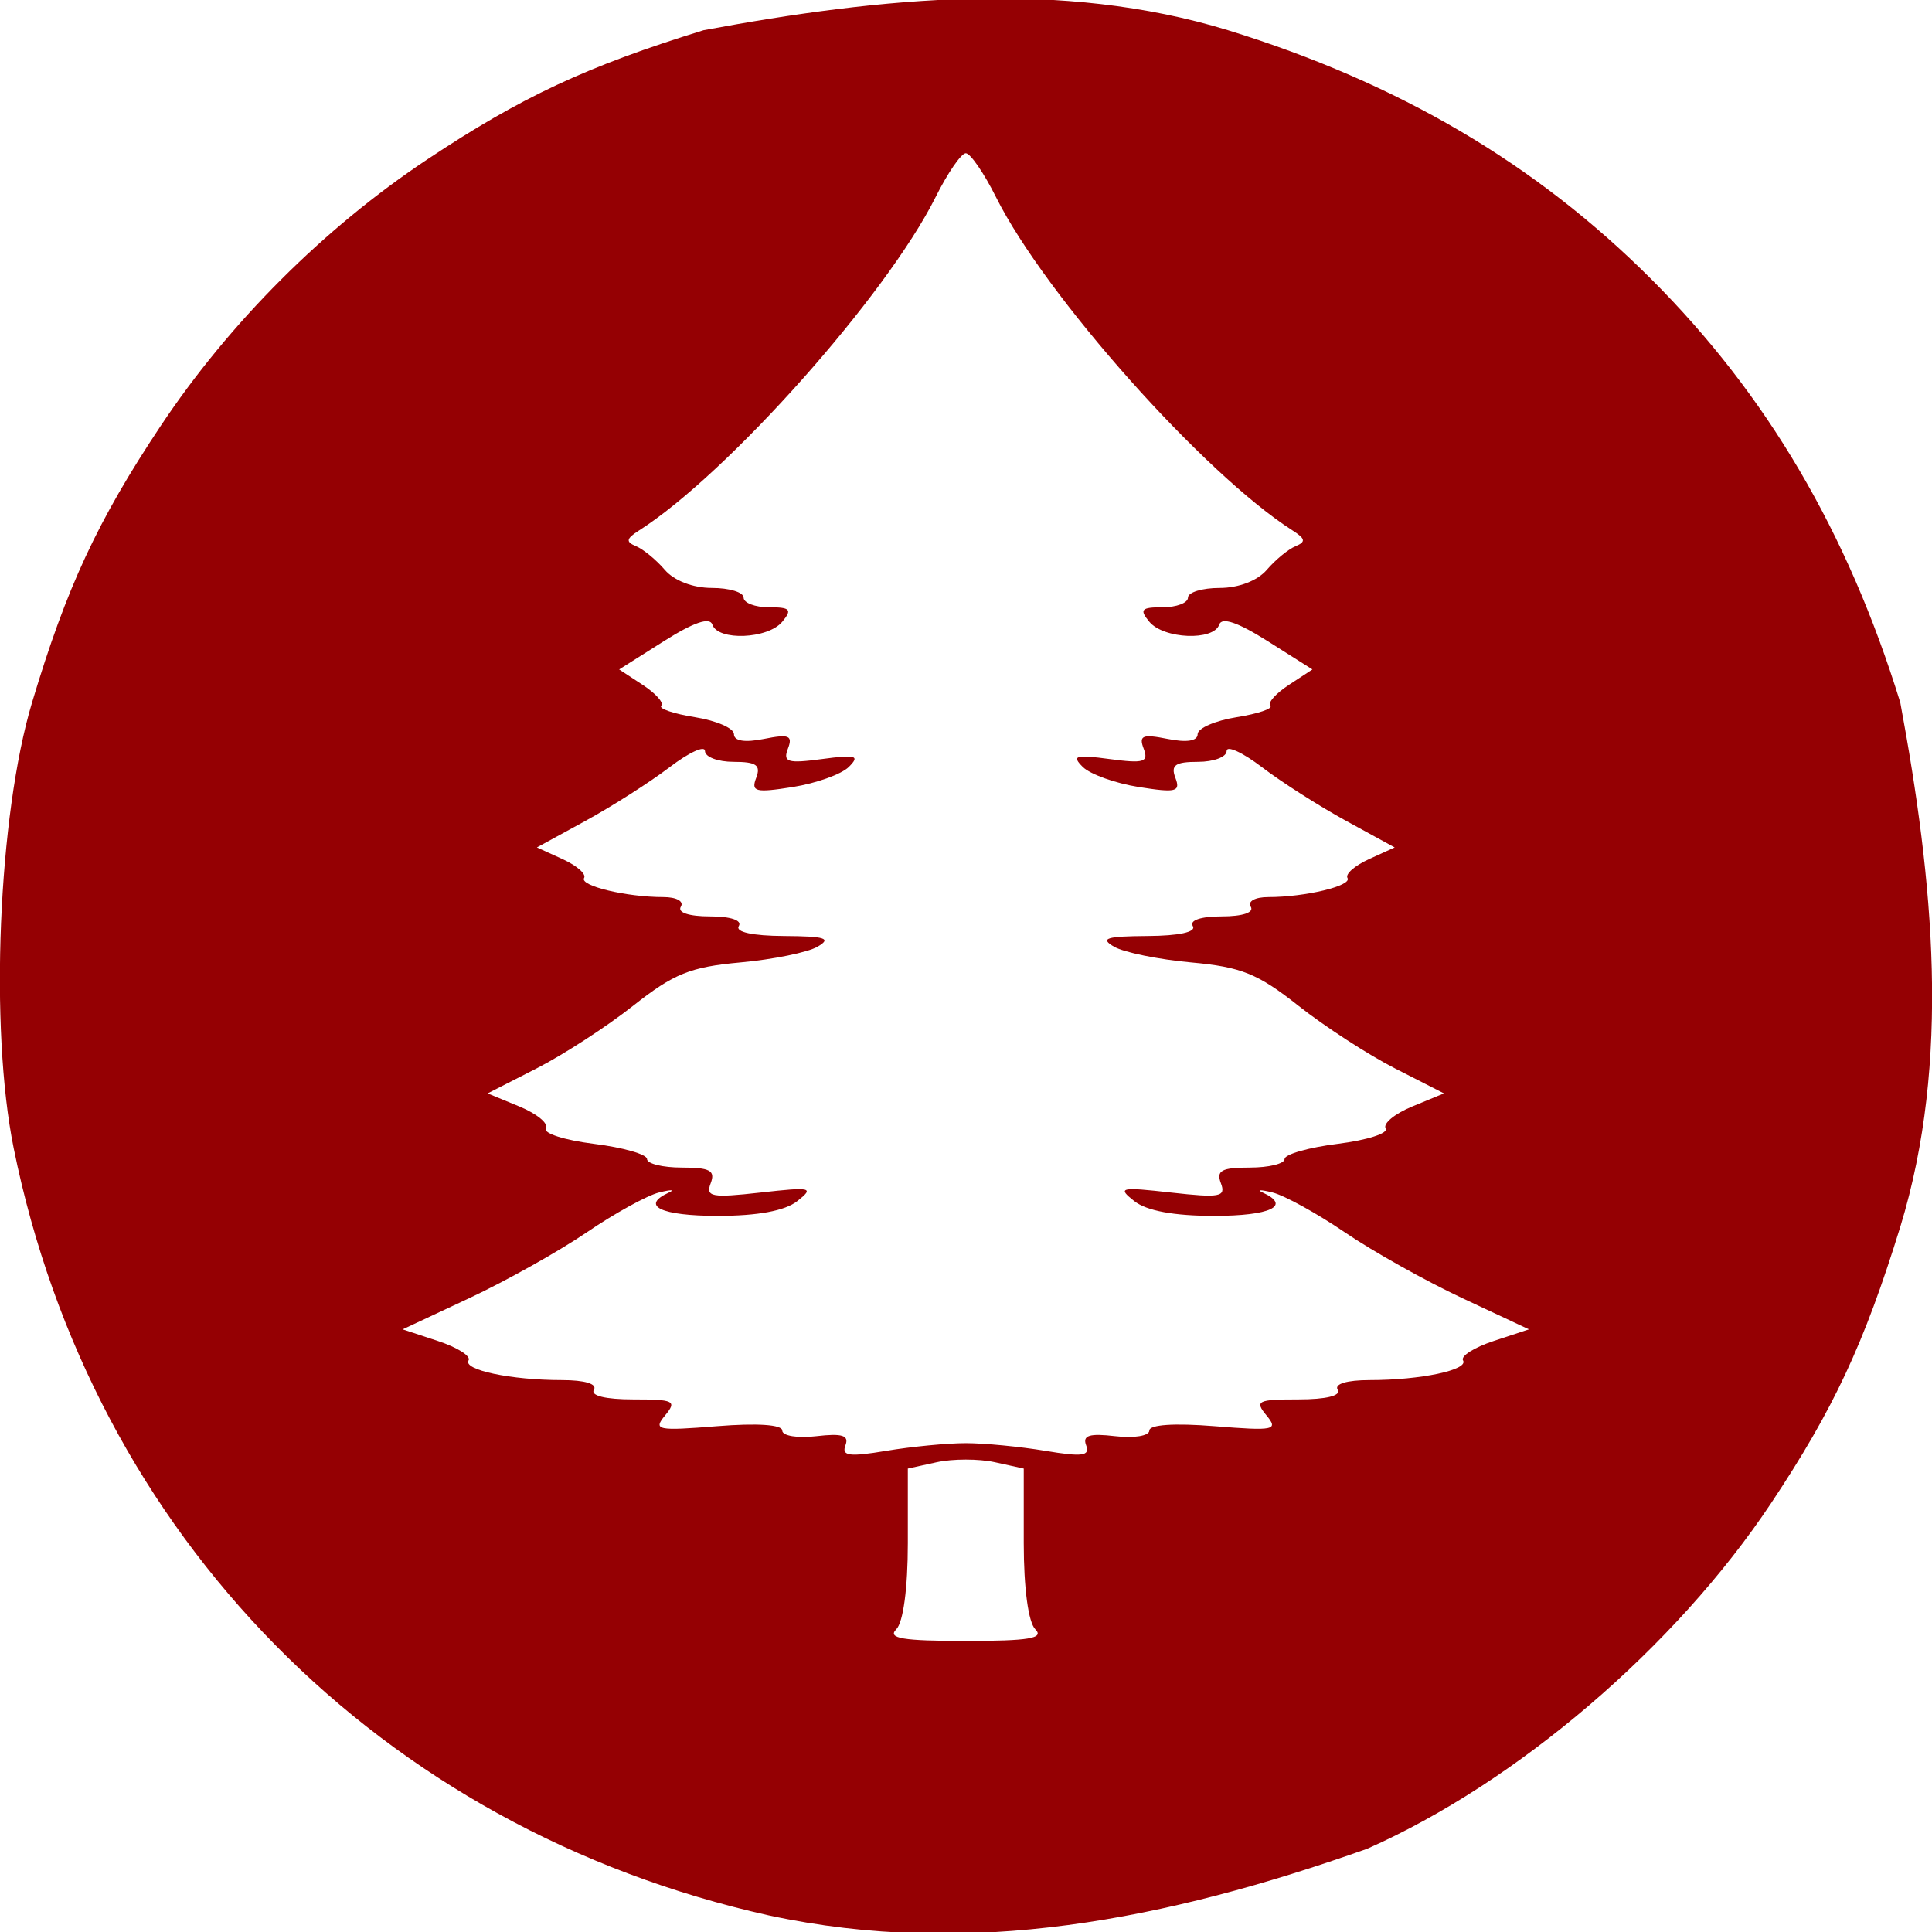 <?xml version="1.0" encoding="UTF-8" standalone="no"?>
<!-- Created with Inkscape (http://www.inkscape.org/) -->

<svg
   xmlns:dc="http://purl.org/dc/elements/1.1/"
   xmlns:cc="http://creativecommons.org/ns#"
   xmlns:rdf="http://www.w3.org/1999/02/22-rdf-syntax-ns#"
   xmlns:svg="http://www.w3.org/2000/svg"
   xmlns="http://www.w3.org/2000/svg"
   xmlns:sodipodi="http://sodipodi.sourceforge.net/DTD/sodipodi-0.dtd"
   xmlns:inkscape="http://www.inkscape.org/namespaces/inkscape"
   width="200"
   height="200"
   id="svg3118"
   version="1.1"
   inkscape:version="0.48.3.1 r9886"
   sodipodi:docname="Nuevo documento 9">
  <defs
     id="defs3120" />
  <sodipodi:namedview
     id="base"
     pagecolor="#ffffff"
     bordercolor="#666666"
     borderopacity="1.0"
     inkscape:pageopacity="0.0"
     inkscape:pageshadow="2"
     inkscape:zoom="0.49497475"
     inkscape:cx="-346.99484"
     inkscape:cy="106.76523"
     inkscape:document-units="px"
     inkscape:current-layer="layer1"
     showgrid="false"
     inkscape:window-width="1366"
     inkscape:window-height="692"
     inkscape:window-x="0"
     inkscape:window-y="24"
     inkscape:window-maximized="1" />
  <g
     inkscape:label="Capa 1"
     inkscape:groupmode="layer"
     id="layer1"
     transform="translate(0,-852.362)">
    <path
       inkscape:connector-curvature="0"
       id="path3157"
       d="m 79.605,1050.649 c -40.221,-8.957 -70.05,-39.264 -78.191,-79.441 -2.509,-12.383 -1.6,-34.434 1.902,-46.118 3.575,-11.93 6.763,-18.787 13.302,-28.615 7.128,-10.713 16.894,-20.479 27.607,-27.607 9.723,-6.469 16.513,-9.644 28.615,-13.38 18.456,-3.427 37.087,-5.26 54.277,0 17.643,5.446 31.859,13.806 43.827,25.774 11.968,11.968 20.329,26.184 25.774,43.827 3.427,18.456 5.26,37.087 0,54.277 -3.736,12.102 -6.911,18.892 -13.38,28.615 -9.893,14.868 -26.308,28.911 -41.805,35.765 -20.865,7.388 -41.107,11.374 -61.928,6.902 z m 27.573,-29.62 c -0.726,-0.726 -1.2,-4.249 -1.2,-8.921 l 0,-7.721 -3,-0.659 c -1.65,-0.362 -4.35,-0.362 -6,0 l -3,0.659 0,7.721 c 0,4.671 -0.474,8.194 -1.2,8.921 -0.933,0.933 0.667,1.2 7.2,1.2 6.533,0 8.133,-0.267 7.2,-1.2 z m -7.2,-19.271 c 1.925,0 5.634,0.358 8.242,0.795 3.82,0.641 4.64,0.531 4.219,-0.567 -0.397,-1.035 0.327,-1.264 3.008,-0.951 1.95,0.228 3.531,-0.033 3.531,-0.582 0,-0.614 2.58,-0.788 6.75,-0.453 6.2,0.497 6.638,0.406 5.378,-1.115 -1.244,-1.501 -0.934,-1.656 3.309,-1.656 2.866,0 4.442,-0.388 4.063,-1 -0.372,-0.602 0.948,-1 3.316,-1 5.269,0 10.267,-1.056 9.659,-2.041 -0.271,-0.439 1.153,-1.341 3.165,-2.005 l 3.658,-1.207 -6.899,-3.231 c -3.794,-1.777 -9.261,-4.84 -12.149,-6.806 -2.888,-1.967 -6.263,-3.827 -7.5,-4.134 -1.237,-0.307 -1.687,-0.3 -0.999,0.016 2.976,1.367 0.788,2.407 -5.059,2.407 -4.15,0 -6.973,-0.523 -8.25,-1.53 -1.783,-1.405 -1.472,-1.477 3.822,-0.883 5.051,0.567 5.687,0.447 5.143,-0.97 -0.501,-1.305 0.075,-1.617 2.987,-1.617 1.984,0 3.607,-0.398 3.607,-0.885 0,-0.487 2.481,-1.195 5.513,-1.574 3.032,-0.379 5.262,-1.096 4.954,-1.594 -0.308,-0.498 0.924,-1.517 2.736,-2.266 l 3.296,-1.361 -5.059,-2.581 c -2.783,-1.419 -7.291,-4.345 -10.018,-6.501 -4.194,-3.315 -5.905,-4.006 -11.095,-4.476 -3.374,-0.306 -6.966,-1.039 -7.982,-1.629 -1.485,-0.863 -0.807,-1.079 3.463,-1.104 3.278,-0.019 5.073,-0.413 4.691,-1.03 -0.369,-0.596 0.843,-1 3,-1 2.157,0 3.369,-0.404 3,-1 -0.347,-0.562 0.448,-1 1.816,-1 3.837,0 8.696,-1.171 8.199,-1.976 -0.249,-0.403 0.748,-1.279 2.216,-1.948 l 2.668,-1.216 -5.03,-2.751 c -2.767,-1.513 -6.681,-4.01 -8.699,-5.549 -2.018,-1.539 -3.669,-2.295 -3.669,-1.68 0,0.615 -1.336,1.119 -2.969,1.119 -2.351,0 -2.837,0.344 -2.334,1.654 0.554,1.445 0.075,1.566 -3.781,0.954 -2.429,-0.385 -5.041,-1.32 -5.804,-2.078 -1.179,-1.17 -0.764,-1.293 2.77,-0.819 3.559,0.477 4.068,0.323 3.532,-1.073 -0.523,-1.363 -0.116,-1.528 2.48,-1.009 1.986,0.397 3.105,0.22 3.105,-0.492 0,-0.612 1.815,-1.403 4.034,-1.758 2.218,-0.355 3.79,-0.889 3.492,-1.187 -0.298,-0.298 0.561,-1.265 1.908,-2.149 l 2.45,-1.607 -4.623,-2.925 c -3.087,-1.953 -4.757,-2.524 -5.025,-1.718 -0.57,1.709 -5.748,1.499 -7.235,-0.294 -1.053,-1.268 -0.84,-1.5 1.378,-1.5 1.442,0 2.622,-0.45 2.622,-1 0,-0.55 1.475,-1 3.278,-1 1.97,0 3.92,-0.75 4.886,-1.879 0.885,-1.033 2.222,-2.132 2.972,-2.442 1.085,-0.448 1.025,-0.779 -0.294,-1.619 -9.173,-5.844 -25.629,-24.336 -30.71,-34.509 -1.25,-2.503 -2.66,-4.551 -3.132,-4.551 -0.473,0 -1.882,2.048 -3.132,4.551 -5.081,10.174 -21.537,28.666 -30.71,34.509 -1.319,0.841 -1.379,1.171 -0.294,1.619 0.75,0.31 2.087,1.409 2.972,2.442 0.967,1.129 2.917,1.879 4.886,1.879 1.803,0 3.278,0.45 3.278,1 0,0.55 1.18,1 2.622,1 2.218,0 2.43,0.232 1.378,1.5 -1.488,1.793 -6.666,2.003 -7.235,0.294 -0.269,-0.806 -1.938,-0.234 -5.025,1.718 l -4.623,2.925 2.45,1.607 c 1.347,0.884 2.206,1.851 1.908,2.149 -0.298,0.298 1.274,0.832 3.492,1.187 2.218,0.355 4.034,1.146 4.034,1.758 0,0.712 1.119,0.889 3.105,0.492 2.595,-0.519 3.003,-0.353 2.48,1.009 -0.536,1.396 -0.027,1.55 3.532,1.073 3.534,-0.474 3.95,-0.351 2.77,0.819 -0.763,0.757 -3.375,1.692 -5.804,2.078 -3.857,0.612 -4.336,0.491 -3.781,-0.954 0.503,-1.31 0.017,-1.654 -2.334,-1.654 -1.633,0 -2.969,-0.503 -2.969,-1.119 0,-0.615 -1.651,0.141 -3.669,1.68 -2.018,1.539 -5.933,4.036 -8.699,5.549 l -5.03,2.751 2.668,1.216 c 1.467,0.669 2.464,1.545 2.216,1.948 -0.497,0.805 4.363,1.976 8.199,1.976 1.368,0 2.163,0.438 1.816,1 -0.369,0.596 0.843,1 3,1 2.157,0 3.369,0.404 3,1 -0.382,0.617 1.413,1.012 4.691,1.03 4.27,0.025 4.948,0.24 3.463,1.104 -1.015,0.59 -4.607,1.324 -7.982,1.629 -5.189,0.471 -6.9,1.161 -11.095,4.476 -2.728,2.156 -7.236,5.081 -10.018,6.501 l -5.059,2.581 3.296,1.361 c 1.813,0.748 3.044,1.768 2.736,2.266 -0.308,0.498 1.922,1.215 4.954,1.594 3.032,0.379 5.513,1.087 5.513,1.574 0,0.487 1.623,0.885 3.607,0.885 2.911,0 3.487,0.312 2.987,1.617 -0.544,1.417 0.092,1.537 5.143,0.97 5.294,-0.594 5.605,-0.522 3.822,0.883 -1.277,1.007 -4.1,1.53 -8.25,1.53 -5.847,0 -8.034,-1.041 -5.059,-2.407 0.688,-0.316 0.238,-0.323 -0.999,-0.016 -1.237,0.307 -4.612,2.167 -7.5,4.134 -2.888,1.967 -8.355,5.029 -12.149,6.806 l -6.899,3.231 3.658,1.207 c 2.012,0.664 3.436,1.566 3.165,2.005 -0.609,0.985 4.39,2.041 9.659,2.041 2.368,0 3.688,0.398 3.316,1 -0.378,0.612 1.197,1 4.063,1 4.243,0 4.553,0.155 3.309,1.656 -1.261,1.521 -0.823,1.612 5.378,1.115 4.17,-0.334 6.75,-0.161 6.75,0.453 0,0.549 1.581,0.81 3.531,0.582 2.681,-0.313 3.405,-0.084 3.008,0.951 -0.421,1.098 0.399,1.208 4.219,0.567 2.608,-0.438 6.317,-0.795 8.242,-0.795 z"
       style="fill:#950003;fill-opacity:1"
       sodipodi:nodetypes="cssssccsccsccsscsscsssssssssssssssscssscssssssssscssssscssssscsssssssssssssscscssssssssssssssssscscscsssssssssssscssssscssssscsssssssssscsscsssssssssscs" />
  </g>
</svg>
